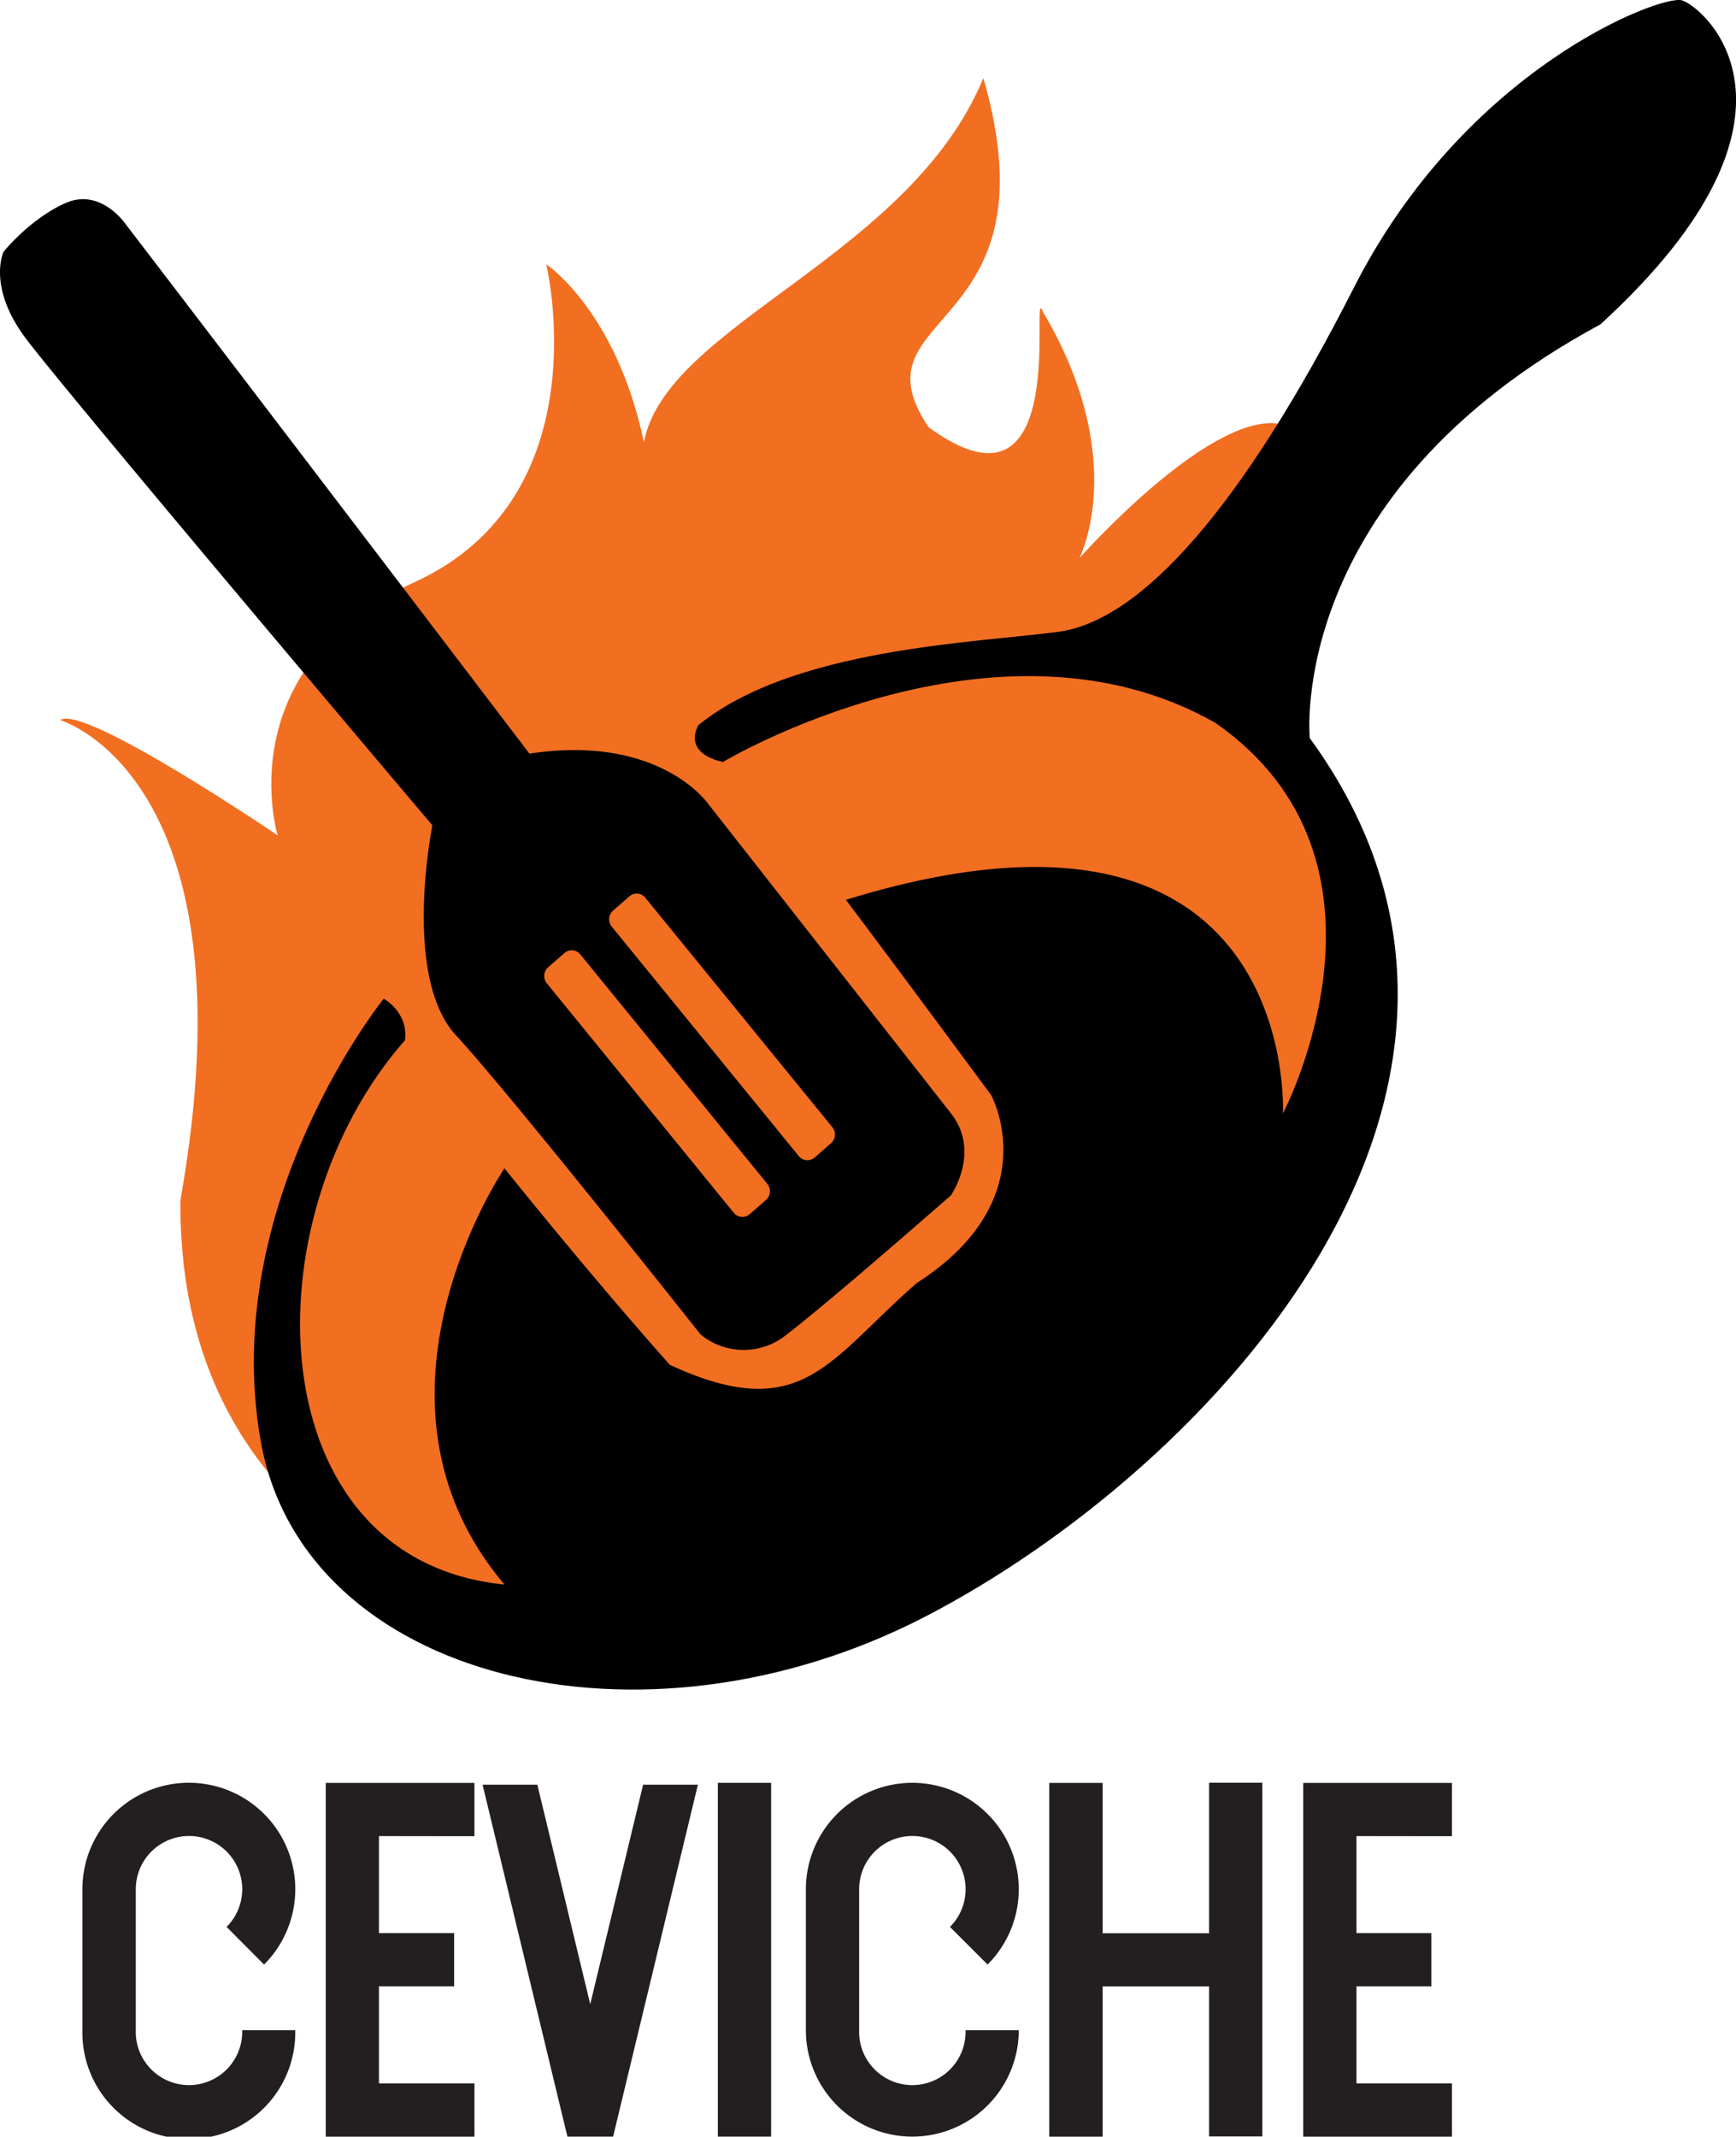 <svg xmlns="http://www.w3.org/2000/svg" viewBox="0 0 314.12 386.56"><defs><style>.cls-1{fill:#f26e21;}.cls-2{fill:#231f20;}</style></defs><g id="Layer_2" data-name="Layer 2"><g id="Layer_1-2" data-name="Layer 1"><path id="fire" class="cls-1" d="M10.89,130.28s35.35,10.23,21.76,86.85c-.59,72,73.48,79.48,73.48,79.48S257.79,270,245.94,169.76c-20.58-71.92-26.53-63.09-14.73-93.13C218.32,75,195.3,101,195.3,101s9.26-17.81-6.58-44.58c-2.61-6.7,5.8,40.17-20.7,20.87C153.71,55.94,191.43,61,177.94,14.12,164.49,46.58,120.57,58.66,116.51,80c-5-23.79-17.67-32.19-17.67-32.19S109,89.8,75,105.33s-24.76,45.8-24.76,45.8S15.15,127.3,10.89,130.28Z"/><g id="pan"><path d="M237,133.54s-4.49-44.06,52.59-74.86C331.22,20.59,308.13,1.05,304.28.05s-39.11,12.26-59.31,52-38.48,60.29-53.55,62.27-48.09,3-65.08,16.9c-2.73,5.46,4.49,6.62,4.49,6.62s49.51-29.59,89.09-7.06c36.16,25.17,12.22,70.66,12.22,70.66s3.21-64-79.08-38.65c10,13.25,26.29,35.34,26.29,35.34s10.26,18.77-13.47,34c-16,13.91-20.73,25.84-44.67,14.8-14.75-16.57-29.93-35.56-29.93-35.56s-28.43,41.74,0,75.3c-44.67-4.41-46.6-66-18-98.48.64-5.08-3.85-7.51-3.85-7.51s-29.93,37.1-22.23,80.16,68.83,58.29,120.34,31.57S283.23,197,237,133.54Z"/><path d="M172.08,201.44l-44-56.09s-8.77-12.59-32.28-9c-58.35-76.63-73.1-95.84-73.1-95.84s-4.49-6.62-10.9-3.75S.65,45.54.65,45.54-2.34,51.72,4.5,61s73.74,88.32,73.74,88.32-5.55,27.39,4.28,38,44.24,54.1,44.24,54.1a12.26,12.26,0,0,0,15.61,0c8.33-6.41,29.71-25.18,29.71-25.18S177.53,208.38,172.08,201.44Z"/><path class="cls-1" d="M110.93,164.74l3-2.61a2,2,0,0,1,2.81.25l33.87,41.55a2.11,2.11,0,0,1-.24,2.9l-3,2.61a2,2,0,0,1-2.81-.25l-33.87-41.55A2.11,2.11,0,0,1,110.93,164.74Z"/><path class="cls-1" d="M99.17,175l3-2.61a2,2,0,0,1,2.81.25l33.87,41.55a2.11,2.11,0,0,1-.24,2.9l-3,2.61a2,2,0,0,1-2.81-.25L98.93,177.88A2.12,2.12,0,0,1,99.17,175Z"/></g><path class="cls-2" d="M43.79,367.29h9.63a19.26,19.26,0,1,1-38.51,0V341.8a19.26,19.26,0,1,1,32.87,13.62L41,348.61a9.63,9.63,0,1,0-16.43-6.81v25.49a9.63,9.63,0,1,0,19.25,0Z"/><path class="cls-2" d="M68.57,332.18v17.55h13.6v9.63H68.57v17.56H85.85v9.64H58.94v-64H85.85v9.64Z"/><path class="cls-2" d="M126.28,322.88l-15.34,63.67h-8.27L87.32,322.88h9.91l9.57,39.71,9.57-39.71Z"/><path class="cls-2" d="M129.89,386.55v-64h9.64v64Z"/><path class="cls-2" d="M174.71,367.29h9.63a19.26,19.26,0,1,1-38.52,0V341.8a19.26,19.26,0,1,1,32.88,13.62l-6.81-6.81a9.63,9.63,0,1,0-16.43-6.81v25.49a9.63,9.63,0,1,0,19.25,0Z"/><path class="cls-2" d="M228.41,322.52v64h-9.63V359.38H199.52v27.18h-9.66v-64h9.66v27.19h19.26V322.52Z"/><path class="cls-2" d="M245.45,332.18v17.55H259v9.63H245.45v17.56h17.27v9.64H235.81v-64h26.91v9.64Z"/></g></g></svg>